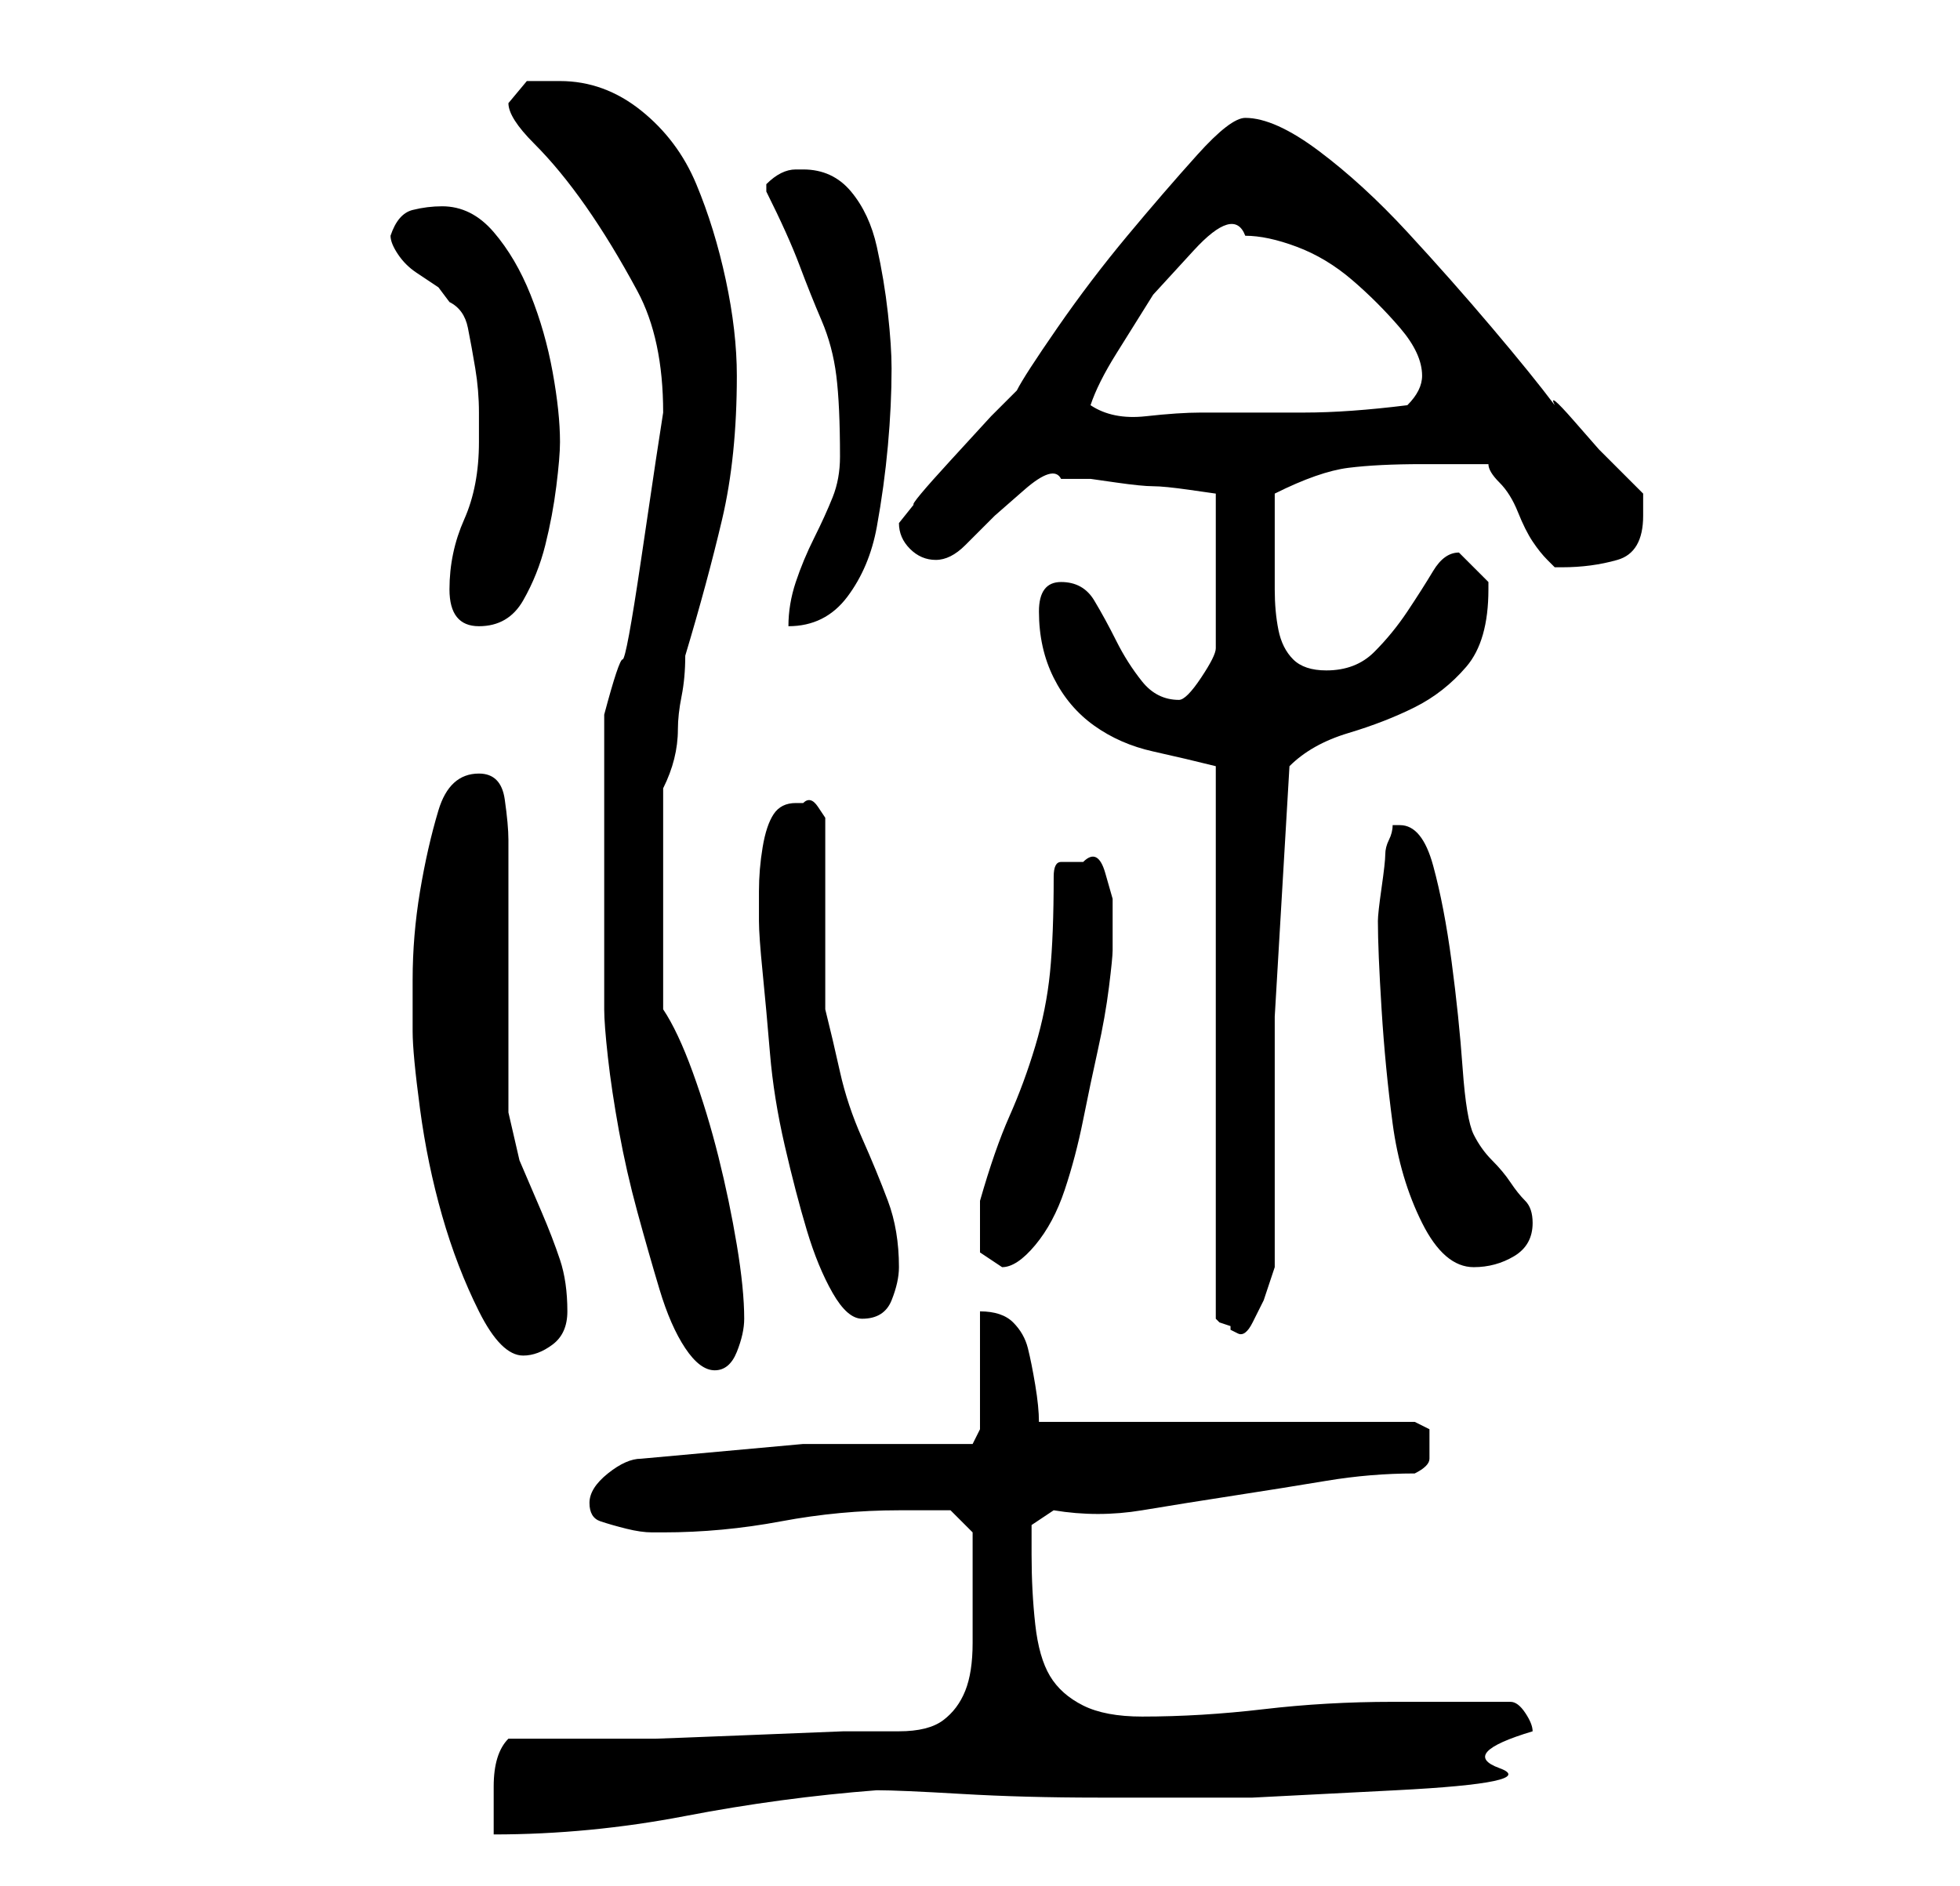 <?xml version="1.0" standalone="no"?>
<!DOCTYPE svg PUBLIC "-//W3C//DTD SVG 1.1//EN" "http://www.w3.org/Graphics/SVG/1.1/DTD/svg11.dtd" >
<svg xmlns="http://www.w3.org/2000/svg" xmlns:xlink="http://www.w3.org/1999/xlink" version="1.1" viewBox="-10 0 266 256">
   <path fill="currentColor"
d="M59 236q-2 2 -2 6.5v6.5q13 0 26 -2.5t26 -3.5q3 0 11.5 0.5t18.5 0.5h21t19.5 -1t14 -3t4.5 -5q0 -1 -1 -2.5t-2 -1.5h-3h-5h-5h-3q-9 0 -17.5 1t-16.5 1q-5 0 -8 -1.5t-4.5 -4t-2 -7t-0.5 -9.5v-4t3 -2q6 1 12 0t12.5 -2t12.5 -2t12 -1q2 -1 2 -2v-2v-2t-2 -1h-51
q0 -2 -0.5 -5t-1 -5t-2 -3.5t-4.5 -1.5v16l-1 2h-23t-22 2q-2 0 -4.5 2t-2.5 4t1.5 2.5t3.5 1t3.5 0.5h1.5q8 0 16 -1.5t16 -1.5h3.5h3.5l3 3v3v4v8q0 4 -1 6.5t-3 4t-6 1.5h-7.5t-12.5 0.5t-13 0.5h-7h-13zM72 117v20q0 2 0.5 6.5t1.5 10t2.5 11t3 10.5t3.5 8t4 3t3 -2.5
t1 -4.5q0 -4 -1 -10t-2.5 -12t-3.5 -11.5t-4 -8.5v-30q1 -2 1.5 -4t0.5 -4t0.5 -4.5t0.5 -5.5q3 -10 5 -18.5t2 -19.5q0 -6 -1.5 -13t-4 -13t-7.5 -10t-11 -4h-4.5t-2.5 3q0 2 3.5 5.5t7 8.5t7 11.5t3.5 16.5l-1 6.5t-2 13.5t-2.5 13.5t-2.5 7.5v20zM46 140q0 3 1 10.5
t3 14.5t5 13t6 6q2 0 4 -1.5t2 -4.5q0 -4 -1 -7t-2.5 -6.5l-3 -7t-1.5 -6.5v-37q0 -2 -0.5 -5.5t-3.5 -3.5q-4 0 -5.5 5t-2.5 11t-1 12v7zM155 104v75l0.5 0.5t1.5 0.5v0.5t1 0.5t2 -1.5t1.5 -3l1 -3l0.5 -1.5v-34t2 -34q3 -3 8 -4.5t9 -3.5t7 -5.5t3 -10.5v-1l-2 -2l-1 -1
l-0.5 -0.5l-0.5 -0.5q-2 0 -3.5 2.5t-3.5 5.5t-4.5 5.5t-6.5 2.5q-3 0 -4.5 -1.5t-2 -4t-0.5 -5.5v-6v-7q6 -3 10 -3.5t10 -0.5h4.5h4.5q0 1 1.5 2.5t2.5 4t2 4t2 2.5l0.5 0.5l0.5 0.5h1q4 0 7.5 -1t3.5 -6v-1.5v-1.5l-2.5 -2.5l-3.5 -3.5t-3.5 -4t-2.5 -2q-3 -4 -8.5 -10.5
t-11.5 -13t-12 -11t-10 -4.5q-2 0 -6.5 5t-9.5 11t-9.5 12.5t-5.5 8.5l-3.5 3.5t-5.5 6t-5 6l-2 2.5q0 2 1.5 3.5t3.5 1.5t4 -2l4 -4t4 -3.5t5 -1.5h1.5h2.5t3.5 0.5t5 0.5t5 0.5t3.5 0.5v21q0 1 -2 4t-3 3q-3 0 -5 -2.5t-3.5 -5.5t-3 -5.5t-4.5 -2.5t-3 4q0 5 2 9t5.5 6.5
t8 3.5t8.5 2zM93 125q0 2 0.5 7t1 11t2 12.5t3 11.5t3.5 8.5t4 3.5q3 0 4 -2.5t1 -4.5q0 -5 -1.5 -9t-3.5 -8.5t-3 -9t-2 -8.5v-5.5v-7.5v-8.5v-4.5t-1 -1.5t-2 -0.5v0h-1q-2 0 -3 1.5t-1.5 4.5t-0.5 6v4zM123 166v4t3 2q2 0 4.5 -3t4 -7.5t2.5 -9.5t2 -9.5t1.5 -8.5t0.5 -5
v-3v-4t-1 -3.5t-3 -1.5h-3q-1 0 -1 2q0 8 -0.5 13t-2 10t-3.5 9.5t-4 11.5v1.5v1.5zM177 125q0 4 0.5 12t1.5 15.5t4 13.5t7 6q3 0 5.5 -1.5t2.5 -4.5q0 -2 -1 -3t-2 -2.5t-2.5 -3t-2.5 -3.5t-1.5 -9t-1.5 -14.5t-2.5 -13t-4.5 -5.5h-1q0 1 -0.5 2t-0.5 2t-0.5 4.5t-0.5 4.5
zM51 80q0 5 4 5t6 -3.5t3 -7.5t1.5 -8t0.5 -6q0 -4 -1 -9.5t-3 -10.5t-5 -8.5t-7 -3.5q-2 0 -4 0.5t-3 3.5q0 1 1 2.5t2.5 2.5l3 2t1.5 2q2 1 2.5 3.5t1 5.5t0.5 6v4q0 6 -2 10.5t-2 9.5zM104 62q0 3 -1 5.5t-2.5 5.5t-2.5 6t-1 6q5 0 8 -4t4 -9.5t1.5 -11t0.5 -10.5
q0 -3 -0.5 -7.5t-1.5 -9t-3.5 -7.5t-6.5 -3h-1q-1 0 -2 0.5t-2 1.5v1v0q3 6 4.5 10t3 7.5t2 7.5t0.5 11zM138 55q1 -3 3.5 -7l5 -8t5.5 -6t7 -2q3 0 7 1.5t7.5 4.5t6.5 6.5t3 6.5q0 1 -0.5 2t-1.5 2q-8 1 -14 1h-14q-3 0 -7.5 0.5t-7.5 -1.5z" />
</svg>

